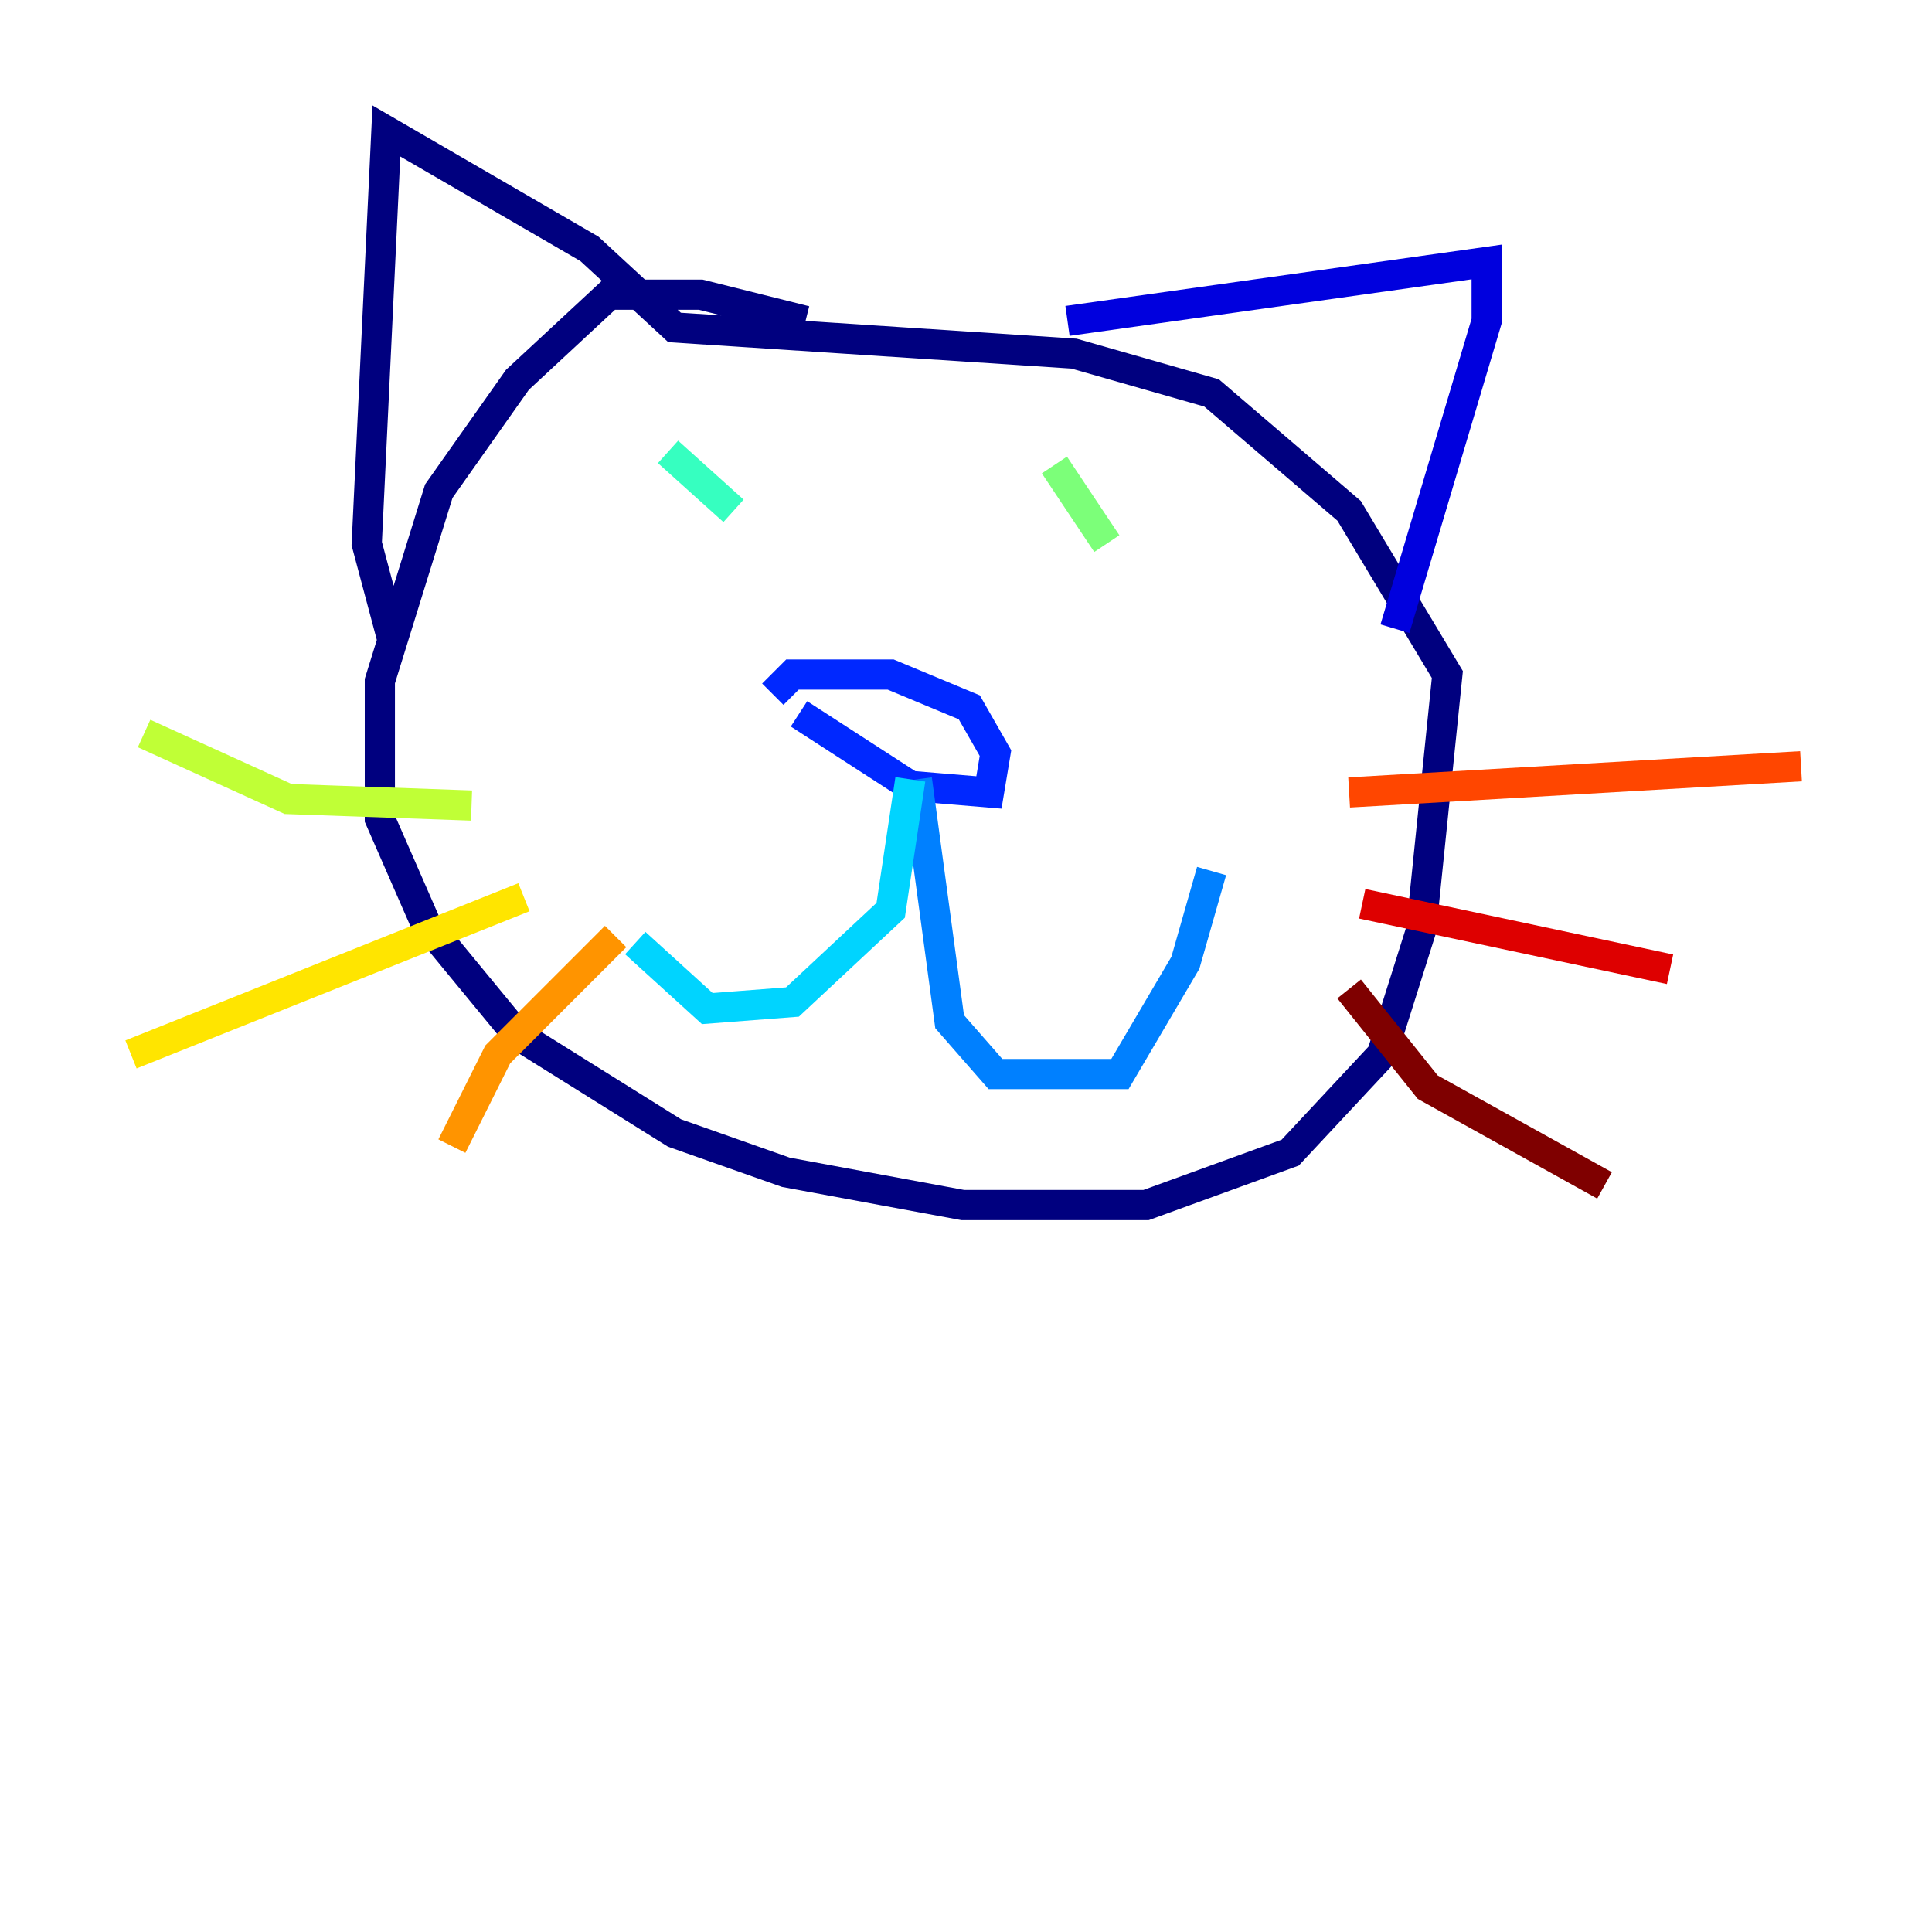 <?xml version="1.0" encoding="utf-8" ?>
<svg baseProfile="tiny" height="128" version="1.2" viewBox="0,0,128,128" width="128" xmlns="http://www.w3.org/2000/svg" xmlns:ev="http://www.w3.org/2001/xml-events" xmlns:xlink="http://www.w3.org/1999/xlink"><defs /><polyline fill="none" points="53.37,21.261 46.427,19.525 40.352,19.525 34.278,25.166 29.071,32.542 25.166,45.125 25.166,54.237 28.203,61.18 34.278,68.556 44.691,75.064 52.068,77.668 63.783,79.837 75.932,79.837 85.478,76.366 91.552,69.858 94.156,61.614 95.891,44.691 89.383,33.844 80.271,26.034 71.159,23.43 44.691,21.695 39.051,16.488 25.6,8.678 24.298,36.014 26.034,42.522" stroke="#00007f" stroke-width="2" /><polyline fill="none" points="70.725,21.261 98.495,17.356 98.495,21.261 92.42,41.654" stroke="#0000de" stroke-width="2" /><polyline fill="none" points="52.936,47.295 60.312,52.068 65.519,52.502 65.953,49.898 64.217,46.861 59.01,44.691 52.502,44.691 51.2,45.993" stroke="#0028ff" stroke-width="2" /><polyline fill="none" points="60.746,51.634 62.915,67.688 65.953,71.159 74.197,71.159 78.536,63.783 80.271,57.709" stroke="#0080ff" stroke-width="2" /><polyline fill="none" points="60.312,51.634 59.01,60.312 52.502,66.386 46.861,66.82 42.088,62.481" stroke="#00d4ff" stroke-width="2" /><polyline fill="none" points="44.258,29.939 48.597,33.844" stroke="#36ffc0" stroke-width="2" /><polyline fill="none" points="69.858,30.807 73.329,36.014" stroke="#7cff79" stroke-width="2" /><polyline fill="none" points="31.241,53.37 19.091,52.936 9.546,48.597" stroke="#c0ff36" stroke-width="2" /><polyline fill="none" points="34.712,59.444 8.678,69.858" stroke="#ffe500" stroke-width="2" /><polyline fill="none" points="40.786,62.047 32.976,69.858 29.939,75.932" stroke="#ff9400" stroke-width="2" /><polyline fill="none" points="89.383,52.502 119.322,50.766" stroke="#ff4600" stroke-width="2" /><polyline fill="none" points="90.251,59.878 110.644,64.217" stroke="#de0000" stroke-width="2" /><polyline fill="none" points="89.383,65.519 94.59,72.027 106.305,78.536" stroke="#7f0000" stroke-width="2" /></svg>